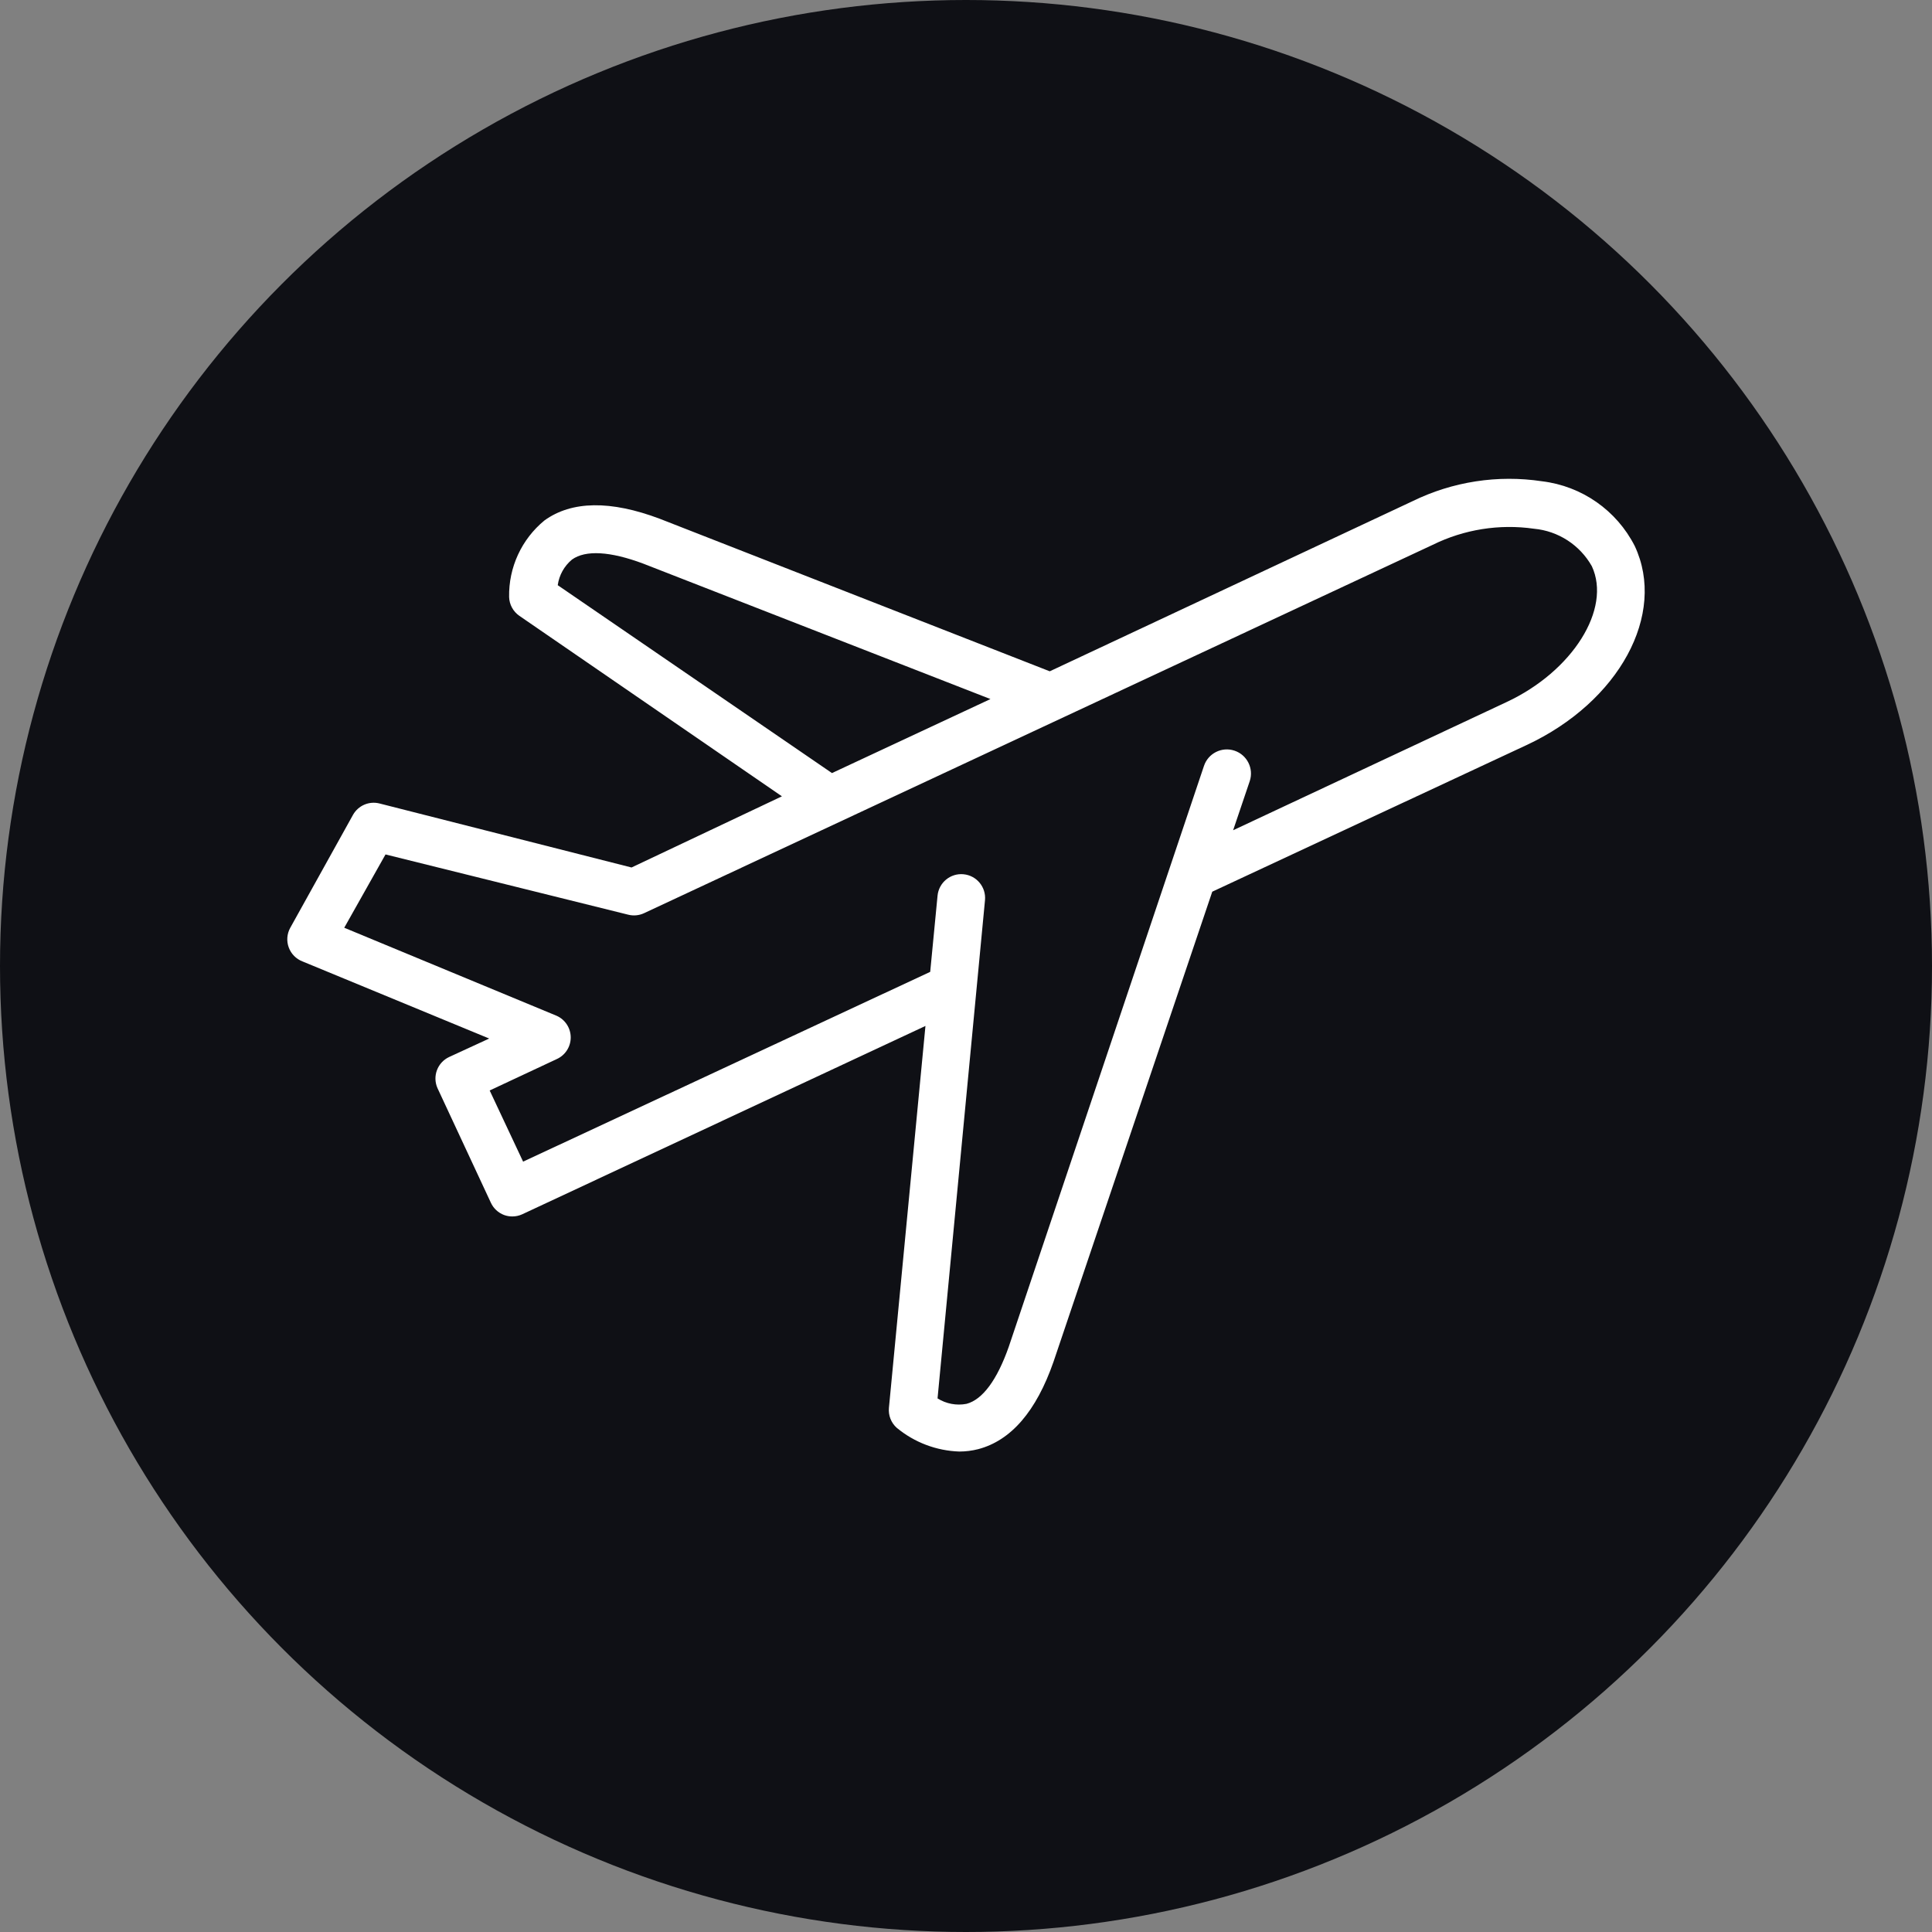 <?xml version="1.0" encoding="UTF-8"?> <svg xmlns="http://www.w3.org/2000/svg" width="807" height="807" viewBox="0 0 807 807" fill="none"><rect x="0" y="0" width="807" height="807" fill="#808080" stroke="none"/> <circle cx="403.5" cy="403.5" r="403.5" fill="#0F1015"></circle> <path d="M187.592 441.519C182.71 443.809 180.557 449.575 182.732 454.503L205.028 502.365C206.123 504.748 208.122 506.604 210.579 507.519C211.656 507.91 212.798 508.112 213.946 508.112C215.383 508.124 216.801 507.817 218.108 507.224L386.562 428.542L371.304 588.076C371.01 591.216 372.22 594.303 374.569 596.401C381.954 602.514 391.158 605.996 400.734 606.309C403.375 606.306 406 605.974 408.56 605.323C422.236 601.754 432.839 589.568 440.072 568.756L506.364 372.46L637.656 311.217C676.302 293.185 696.218 256.621 682.843 228.082C675.253 213.165 660.715 203.018 644.098 201.029C625.635 198.242 606.765 201.147 589.995 209.358L438.484 280.403L275.583 216.687C255.069 208.961 238.821 209.159 227.426 217.385C217.865 225.23 212.426 237.022 212.658 249.388C212.758 252.525 214.337 255.426 216.919 257.22L326.611 332.625L263.791 362.353L158.454 335.595C154.137 334.534 149.644 336.479 147.456 340.352L121.201 387.615C119.839 390.12 119.624 393.092 120.614 395.767C121.598 398.445 123.689 400.565 126.355 401.589L204.339 433.796L187.592 441.519ZM232.968 244.435C233.552 240.246 235.671 236.432 238.917 233.733C244.568 229.668 254.873 230.263 268.645 235.414L413.715 291.996L347.519 322.913L232.968 244.435ZM143.791 387.519L161.032 356.901L262.401 382.067C264.586 382.619 266.891 382.411 268.946 381.477L598.42 227.588C611.519 221.128 626.271 218.776 640.731 220.849C650.872 221.783 659.905 227.635 664.911 236.504C673.227 254.343 656.88 280.403 629.231 293.284L515.08 346.797L522.019 326.279C523.772 321.001 520.908 315.298 515.63 313.547C510.345 311.797 504.645 314.661 502.895 319.94L421.342 562.608C416.486 576.386 410.441 584.613 403.704 586.391C399.53 587.194 395.211 586.375 391.614 584.116L411.434 376.022C411.952 370.551 407.94 365.695 402.463 365.177C396.992 364.652 392.136 368.671 391.614 374.142L388.545 405.948L218.502 485.22L204.538 455.493L232.475 442.416C236.071 440.83 238.389 437.274 238.389 433.349C238.389 429.42 236.071 425.864 232.475 424.282L143.791 387.519Z" fill="white"></path> </svg> 